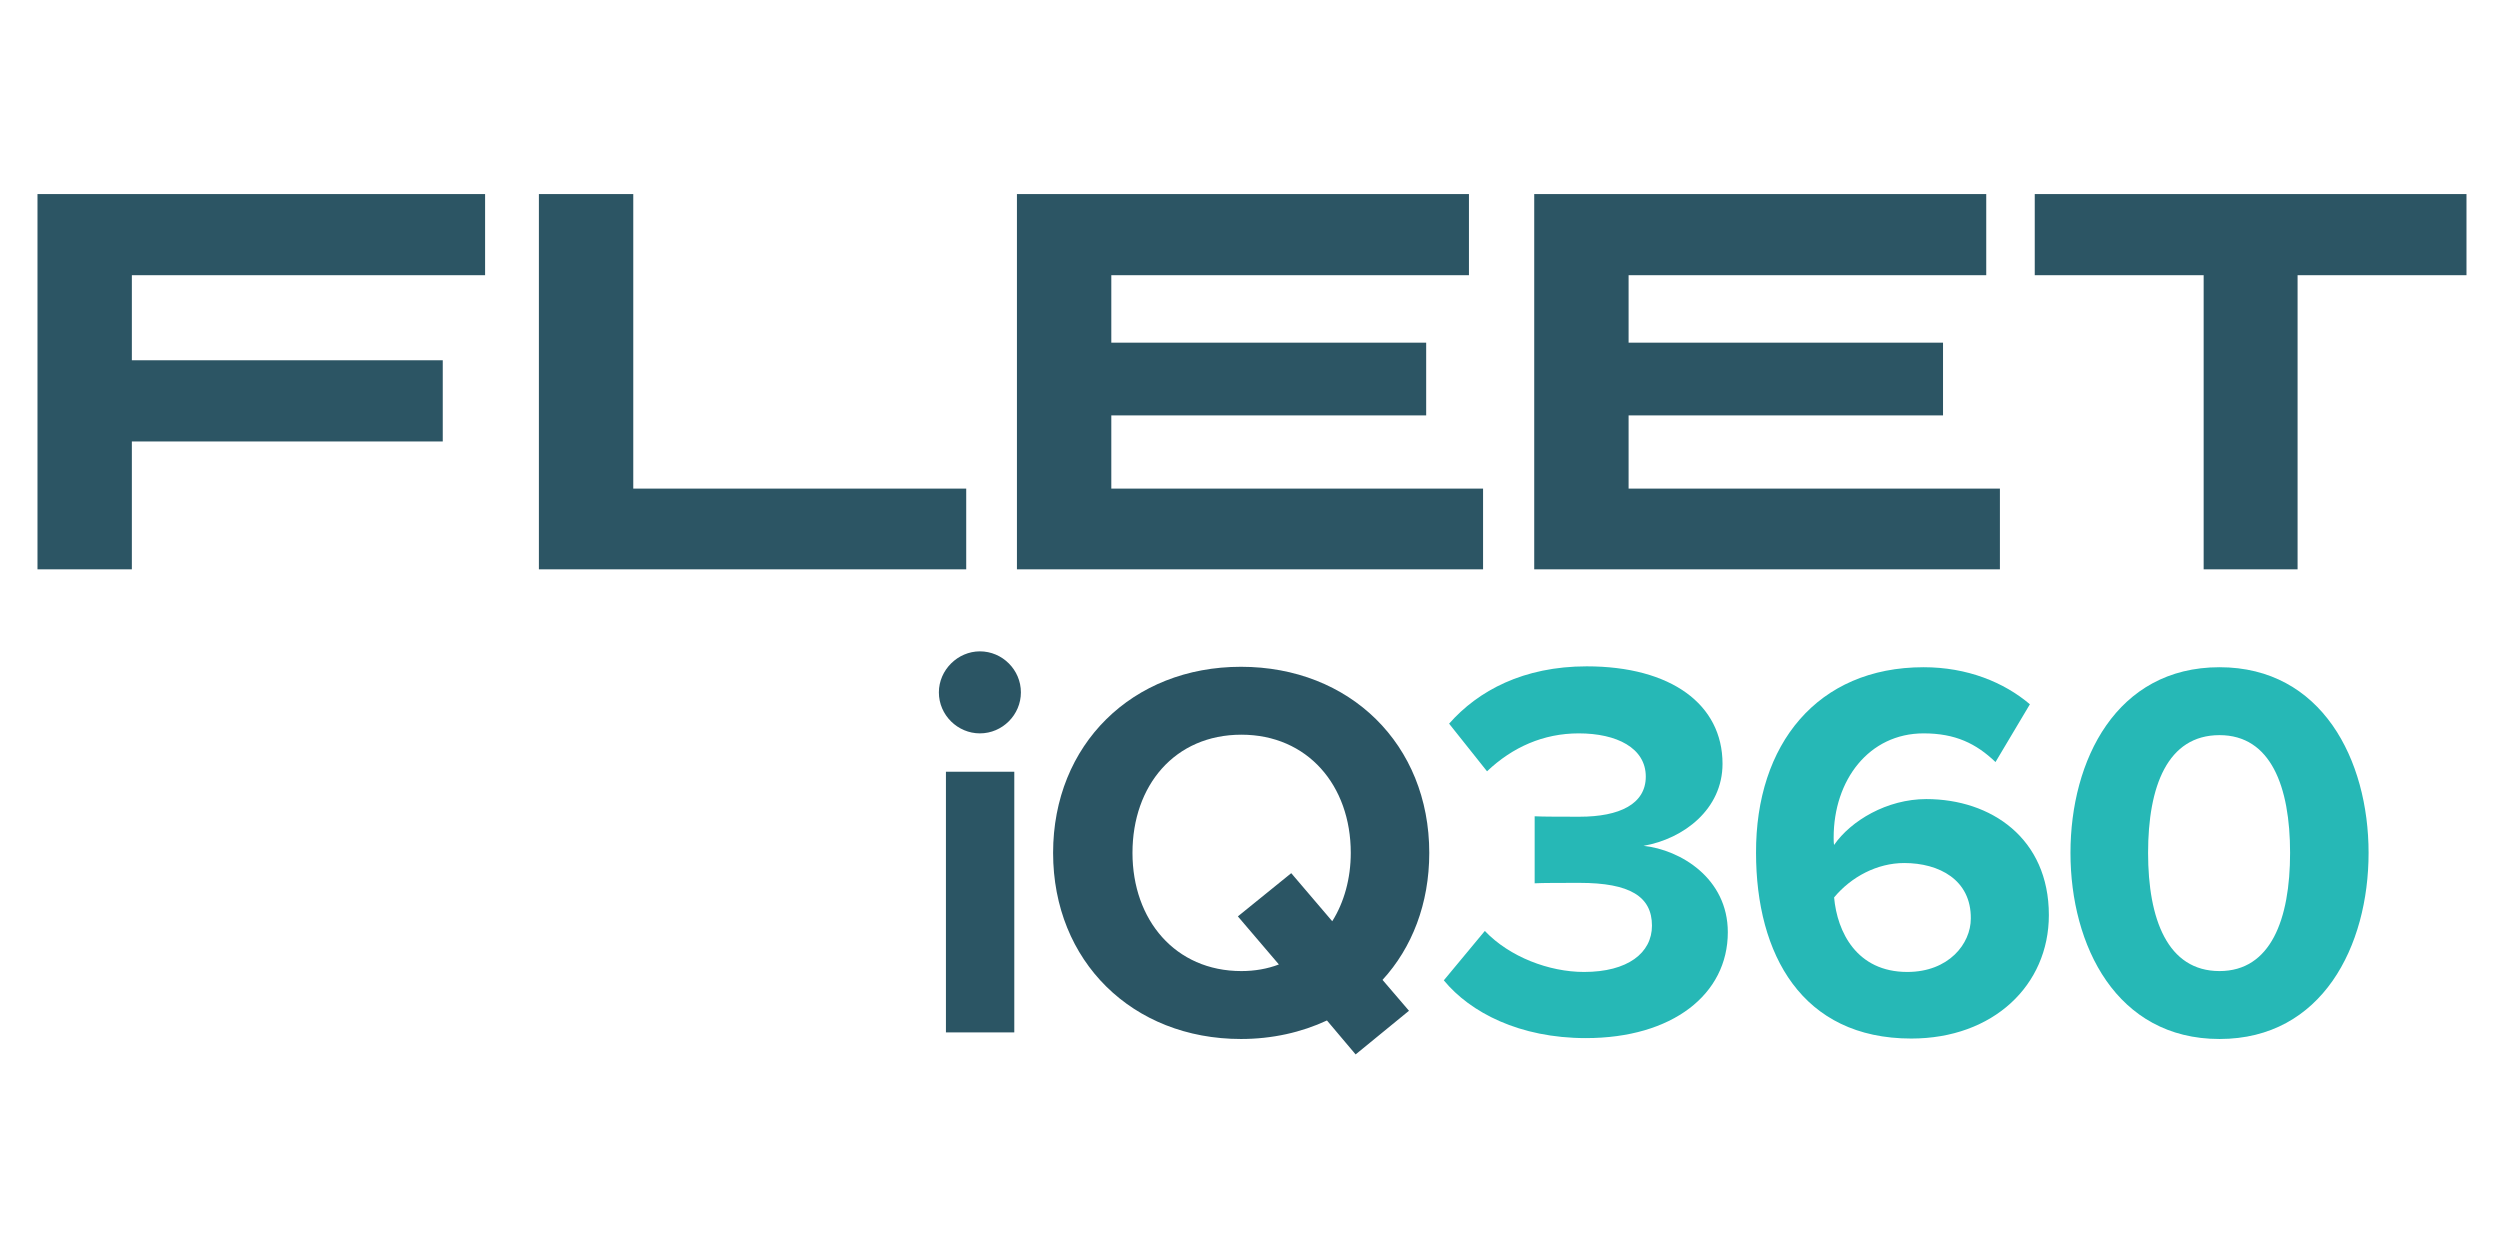 <?xml version="1.0" encoding="utf-8"?>
<!-- Generator: Adobe Illustrator 23.0.4, SVG Export Plug-In . SVG Version: 6.00 Build 0)  -->
<svg version="1.1" id="LOGO" xmlns="http://www.w3.org/2000/svg" xmlns:xlink="http://www.w3.org/1999/xlink" x="0px" y="0px"
	 viewBox="0 0 566.9 283.5" style="enable-background:new 0 0 566.9 283.5;" xml:space="preserve">
<style type="text/css">
	.st0{clip-path:url(#SVGID_2_);fill:#2C5564;}
	.st1{clip-path:url(#SVGID_2_);fill:#22B7B4;}
	.st2{fill:#2B5564;}
	.st3{fill:#26B8B6;}
</style>
<g>
	<g>
		<defs>
			<rect id="SVGID_1_" x="8.5" y="44" width="555.4" height="209.3"/>
		</defs>
		<clipPath id="SVGID_2_">
			<use xlink:href="#SVGID_1_"  style="overflow:visible;"/>
		</clipPath>
		<polygon class="st0" points="29.9,62.4 29.9,81.7 100.4,81.7 100.4,100.1 29.9,100.1 29.9,129.1 8.5,129.1 8.5,44 110,44 
			110,62.4 		"/>
		<polygon class="st0" points="122.2,129.1 122.2,44 143.6,44 143.6,110.8 219.1,110.8 219.1,129.1 		"/>
		<polygon class="st0" points="230.6,129.1 230.6,44 333.1,44 333.1,62.4 252,62.4 252,77.7 323.4,77.7 323.4,94.2 252,94.2 
			252,110.8 336.3,110.8 336.3,129.1 		"/>
		<polygon class="st0" points="347.9,129.1 347.9,44 450.4,44 450.4,62.4 369.3,62.4 369.3,77.7 440.6,77.7 440.6,94.2 369.3,94.2 
			369.3,110.8 453.5,110.8 453.5,129.1 		"/>
		<polygon class="st0" points="521,62.4 521,129.1 499.7,129.1 499.7,62.4 461.4,62.4 461.4,44 559.3,44 559.3,62.4 		"/>
		<path class="st1" d="M230.1,562.5c0-5.3,4.4-9.5,9.5-9.5c5.3,0,9.5,4.2,9.5,9.5c0,5.3-4.3,9.5-9.5,9.5
			C234.5,572,230.1,567.8,230.1,562.5 M231.7,580.9h15.9v60.4h-15.9V580.9z"/>
		<path class="st1" d="M332.9,629.2l6.1,7.1l-12.4,10.1l-6.6-7.9c-5.9,2.8-12.6,4.3-19.9,4.3c-25.1,0-43.5-18-43.5-43.2
			c0-25.1,18.4-43.2,43.5-43.2c25.3,0,43.7,18,43.7,43.2C343.8,611.4,339.8,621.7,332.9,629.2 M308.9,625.6l-9.5-11.1l12.4-10
			l9.5,11.1c2.8-4.4,4.3-9.9,4.3-15.9c0-15.6-10-27.4-25.4-27.4c-15.4,0-25.3,11.8-25.3,27.4c0,15.5,9.9,27.4,25.3,27.4
			C303.2,627.1,306.2,626.6,308.9,625.6"/>
		<path class="st0" d="M356.7,617.8c5.8,6,14.9,9.5,23,9.5c10.1,0,15.8-4.4,15.8-10.8c0-6.8-5.1-9.9-16.8-9.9c-3.5,0-9.1,0-10.4,0.1
			v-15.5c1.5,0.1,7.1,0.1,10.4,0.1c9.3,0,15.4-3,15.4-9.3c0-6.6-6.8-10-15.5-10c-8.1,0-15.4,3.1-21.3,8.8l-8.8-11
			c6.8-7.6,17.3-13.3,31.9-13.3c19.5,0,31.5,8.8,31.5,22.6c0,10.5-9,17.4-18.3,19c8.5,0.9,19.5,7.5,19.5,20
			c0,14.4-12.9,24.5-32.9,24.5c-15.4,0-26.8-5.9-32.9-13.4L356.7,617.8z"/>
		<path class="st0" d="M458.4,556.7c10.1,0,18.6,3.5,24.6,8.6l-8,13.4c-4.5-4.3-9.3-6.6-16.6-6.6c-12.6,0-20.9,10.9-20.9,24.1
			c0,0.6,0,1.3,0.1,1.8c3.9-5.6,12.3-10.6,21.4-10.6c15,0,28.4,9.1,28.4,26.9c0,16.3-12.9,28.6-31.9,28.6c-25.4,0-36-19.5-36-43
			C419.5,574.5,433.7,556.7,458.4,556.7 M453.8,602.1c-6.3,0-12.3,3.1-16.3,8c0.8,8,5.3,17.3,17,17.3c9.6,0,14.8-6.5,14.8-12.4
			C469.4,605.9,462,602.1,453.8,602.1"/>
		<path class="st0" d="M526.9,556.7c23.8,0,34.5,21.5,34.5,43c0,21.5-10.8,43.2-34.5,43.2c-23.9,0-34.5-21.6-34.5-43.2
			C492.4,578.2,503,556.7,526.9,556.7 M526.9,572.4c-12,0-16.5,11.9-16.5,27.3s4.5,27.4,16.5,27.4c11.9,0,16.4-12,16.4-27.4
			S538.8,572.4,526.9,572.4"/>
		<polygon class="st0" points="34.4,466.7 34.4,486.1 104.9,486.1 104.9,504.4 34.4,504.4 34.4,533.5 13,533.5 13,448.4 
			114.5,448.4 114.5,466.7 		"/>
		<polygon class="st0" points="126.7,533.5 126.7,448.4 148.1,448.4 148.1,515.1 223.6,515.1 223.6,533.5 		"/>
		<polygon class="st0" points="235.1,533.5 235.1,448.4 337.7,448.4 337.7,466.7 256.6,466.7 256.6,482 327.9,482 327.9,498.6 
			256.6,498.6 256.6,515.1 340.8,515.1 340.8,533.5 		"/>
		<polygon class="st0" points="352.4,533.5 352.4,448.4 454.9,448.4 454.9,466.7 373.8,466.7 373.8,482 445.2,482 445.2,498.6 
			373.8,498.6 373.8,515.1 458,515.1 458,533.5 		"/>
		<polygon class="st0" points="525.5,466.7 525.5,533.5 504.3,533.5 504.3,466.7 465.9,466.7 465.9,448.4 563.8,448.4 563.8,466.7 
					"/>
	</g>
	<path class="st2" d="M212.9,157c0-5.1,4.3-9.3,9.3-9.3c5.1,0,9.3,4.2,9.3,9.3c0,5.1-4.2,9.3-9.3,9.3
		C217.2,166.3,212.9,162.2,212.9,157 M214.5,175H230v59.1h-15.5V175z"/>
	<path class="st2" d="M313.5,222.2l6,7l-12.1,9.9l-6.5-7.7c-5.8,2.7-12.4,4.2-19.5,4.2c-24.6,0-42.6-17.6-42.6-42.2
		c0-24.6,18-42.2,42.6-42.2c24.7,0,42.7,17.6,42.7,42.2C324.1,204.9,320.2,214.9,313.5,222.2 M290,218.7l-9.3-10.9l12.1-9.8
		l9.3,10.9c2.7-4.3,4.2-9.7,4.2-15.5c0-15.3-9.8-26.8-24.8-26.8c-15.1,0-24.7,11.5-24.7,26.8c0,15.2,9.7,26.8,24.7,26.8
		C284.5,220.2,287.4,219.7,290,218.7z"/>
	<path class="st3" d="M336.7,211.1c5.6,5.9,14.6,9.3,22.5,9.3c9.9,0,15.4-4.3,15.4-10.5c0-6.6-5-9.7-16.4-9.7c-3.4,0-8.9,0-10.2,0.1
		v-15.2c1.5,0.1,7,0.1,10.2,0.1c9.1,0,15-2.9,15-9.1c0-6.5-6.6-9.8-15.2-9.8c-8,0-15,3.1-20.8,8.6l-8.6-10.8
		c6.6-7.5,16.9-13,31.2-13c19.1,0,30.8,8.6,30.8,22.1c0,10.3-8.8,17-17.9,18.6c8.3,0.9,19.1,7.3,19.1,19.6c0,14.1-12.6,24-32.2,24
		c-15,0-26.2-5.8-32.2-13.1L336.7,211.1"/>
	<path class="st3" d="M436.2,151.3c9.9,0,18.2,3.4,24.1,8.4l-7.8,13.1c-4.4-4.2-9.1-6.5-16.3-6.5c-12.4,0-20.4,10.6-20.4,23.6
		c0,0.6,0,1.2,0.1,1.7c3.8-5.5,12-10.4,20.9-10.4c14.7,0,27.8,8.9,27.8,26.3c0,15.9-12.6,28-31.2,28c-24.8,0-35.2-19.1-35.2-42.1
		C398.1,168.8,412.1,151.3,436.2,151.3 M431.8,195.7c-6.1,0-12,3.1-15.9,7.8c0.7,7.8,5.1,16.9,16.6,16.9c9.4,0,14.4-6.4,14.4-12.1
		C447,199.5,439.7,195.7,431.8,195.7z"/>
	<path class="st3" d="M503.3,151.3c23.2,0,33.8,21,33.8,42.1s-10.5,42.2-33.8,42.2c-23.4,0-33.8-21.2-33.8-42.2
		S479.9,151.3,503.3,151.3 M503.3,166.7c-11.8,0-16.2,11.6-16.2,26.7c0,15,4.4,26.8,16.2,26.8c11.6,0,16-11.7,16-26.8
		C519.3,178.3,514.9,166.7,503.3,166.7z"/>
</g>
</svg>
